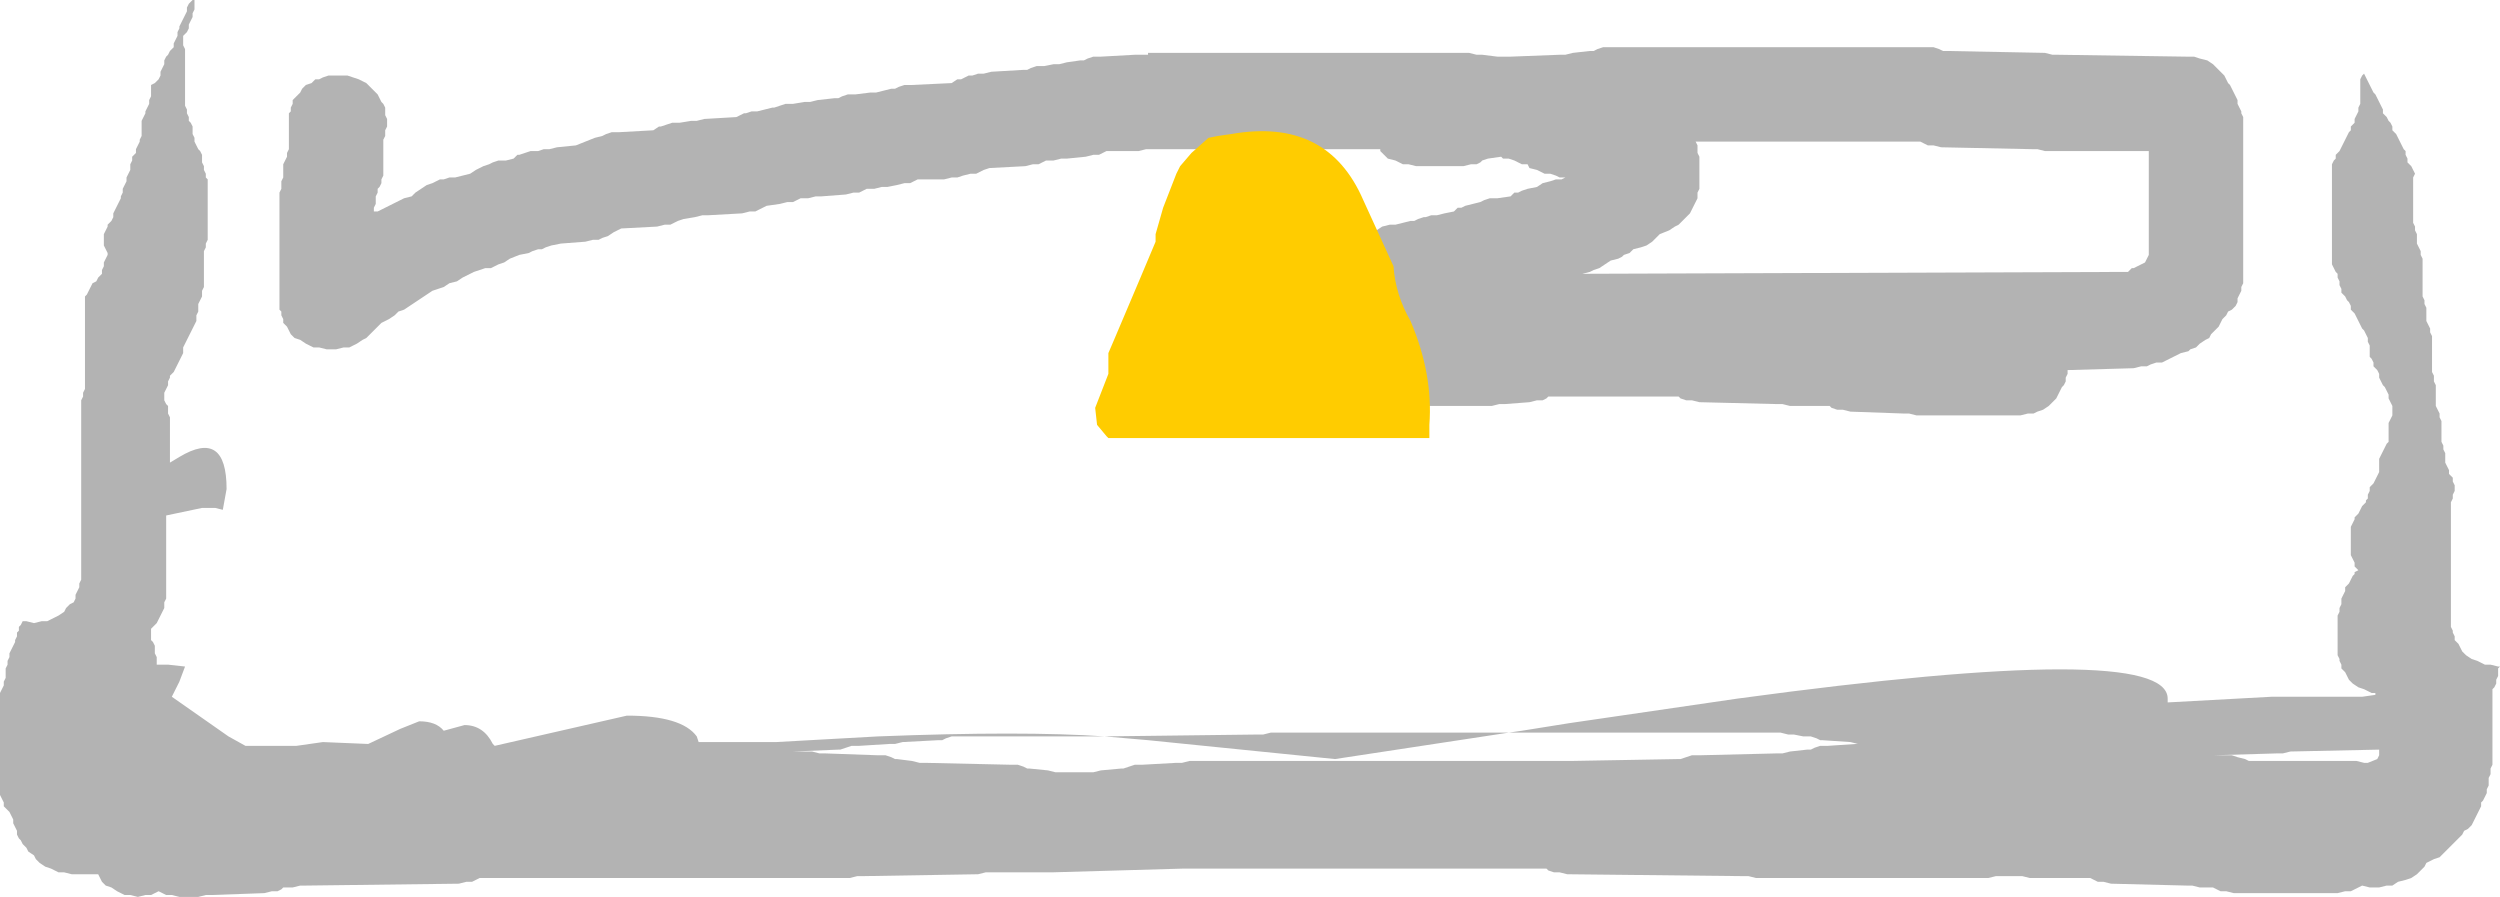 <?xml version="1.0" encoding="UTF-8" standalone="no"?>
<svg xmlns:ffdec="https://www.free-decompiler.com/flash" xmlns:xlink="http://www.w3.org/1999/xlink" ffdec:objectType="shape" height="23.75px" width="66.2px" xmlns="http://www.w3.org/2000/svg">
  <g transform="matrix(1.0, 0.0, 0.0, 1.0, 33.65, 10.65)">
    <path d="M9.0 -9.4 L17.35 -9.4 17.55 -9.4 17.7 -9.35 17.8 -9.3 17.9 -9.3 20.5 -9.25 20.7 -9.2 20.85 -9.2 24.25 -9.15 24.45 -9.15 24.6 -9.1 24.8 -9.05 24.95 -8.95 25.05 -8.85 25.15 -8.75 25.25 -8.65 25.3 -8.55 25.35 -8.45 25.4 -8.4 25.45 -8.3 25.5 -8.2 25.55 -8.1 25.6 -8.0 25.6 -7.9 25.65 -7.8 25.7 -7.7 25.7 -7.65 25.75 -7.55 25.75 -7.45 25.75 -7.35 25.75 -7.25 25.75 -7.15 25.75 -7.05 25.75 -6.95 25.75 -6.9 25.75 -6.8 25.75 -6.7 25.75 -6.6 25.75 -6.5 25.75 -6.4 25.75 -6.3 25.75 -6.2 25.75 -6.15 25.75 -6.05 25.75 -5.95 25.75 -5.85 25.75 -5.75 25.75 -5.65 25.75 -5.55 25.75 -5.45 25.75 -5.4 25.75 -5.3 25.75 -5.2 25.75 -5.1 25.75 -5.0 25.75 -4.9 25.75 -4.8 25.75 -4.7 25.75 -4.65 25.75 -4.55 25.75 -4.45 25.75 -4.35 25.75 -4.25 25.75 -4.15 25.75 -4.05 25.75 -3.95 25.75 -3.9 25.75 -3.8 25.75 -3.7 25.75 -3.6 25.75 -3.5 25.75 -3.4 25.75 -3.3 25.75 -3.2 25.75 -3.15 25.7 -3.05 25.7 -2.95 25.65 -2.85 25.6 -2.75 25.6 -2.65 25.55 -2.55 25.45 -2.45 25.35 -2.4 25.3 -2.3 25.2 -2.2 25.15 -2.1 25.1 -2.0 25.0 -1.9 24.9 -1.8 24.85 -1.7 24.75 -1.65 24.6 -1.55 24.5 -1.45 24.35 -1.4 24.3 -1.35 24.1 -1.3 23.9 -1.2 23.8 -1.15 23.7 -1.1 23.6 -1.05 23.45 -1.05 23.3 -1.0 23.2 -0.95 23.05 -0.95 22.85 -0.9 21.1 -0.85 21.1 -0.75 21.05 -0.65 21.05 -0.55 21.0 -0.45 20.95 -0.4 20.9 -0.3 20.85 -0.2 20.8 -0.1 20.7 0.0 20.6 0.1 20.45 0.2 20.3 0.25 20.2 0.3 20.05 0.3 19.85 0.35 17.1 0.35 16.9 0.3 16.75 0.3 15.35 0.25 15.15 0.2 15.0 0.2 14.85 0.15 14.8 0.1 13.75 0.1 13.55 0.05 13.4 0.05 11.35 0.0 11.15 -0.05 11.0 -0.05 10.85 -0.1 10.8 -0.15 7.35 -0.15 7.3 -0.1 7.2 -0.05 7.05 -0.05 6.85 0.0 6.2 0.05 6.05 0.05 5.85 0.1 1.85 0.1 1.65 0.05 1.5 0.05 1.3 -0.05 1.1 -0.15 1.0 -0.2 0.9 -0.3 0.85 -0.4 0.8 -0.5 0.7 -0.6 0.7 -0.7 0.65 -0.8 0.6 -0.9 0.55 -0.95 0.4 -1.05 0.3 -1.15 0.25 -1.25 0.2 -1.35 0.1 -1.45 0.1 -1.55 0.05 -1.65 0.05 -1.7 0.0 -1.8 0.0 -1.9 0.0 -2.0 0.0 -2.1 0.0 -2.2 0.0 -2.3 0.0 -2.4 0.05 -2.45 0.05 -2.55 0.1 -2.65 0.1 -2.75 0.15 -2.85 0.2 -2.95 0.25 -3.05 0.3 -3.15 0.4 -3.2 0.45 -3.3 0.6 -3.4 0.7 -3.5 0.9 -3.6 1.05 -3.7 1.2 -3.8 1.3 -3.9 1.45 -3.95 1.55 -4.05 1.6 -4.05 1.8 -4.15 1.95 -4.2 2.05 -4.3 2.1 -4.3 2.25 -4.35 2.4 -4.4 2.6 -4.45 2.8 -4.55 2.95 -4.65 3.15 -4.7 3.3 -4.7 3.5 -4.75 3.7 -4.8 3.8 -4.8 3.9 -4.85 4.05 -4.9 4.1 -4.9 4.25 -4.95 4.4 -4.95 4.6 -5.0 4.85 -5.05 4.95 -5.15 5.05 -5.15 5.15 -5.2 5.35 -5.25 5.55 -5.3 5.65 -5.35 5.8 -5.4 6.0 -5.4 6.35 -5.45 6.45 -5.55 6.55 -5.55 6.65 -5.6 6.8 -5.65 7.05 -5.7 7.2 -5.8 7.4 -5.85 7.55 -5.9 7.7 -5.9 7.8 -5.95 7.65 -5.95 7.55 -6.0 7.4 -6.05 7.25 -6.05 7.05 -6.15 6.85 -6.2 6.8 -6.3 6.65 -6.3 6.45 -6.4 6.3 -6.45 6.15 -6.45 6.1 -6.5 5.75 -6.45 5.6 -6.4 5.55 -6.35 5.45 -6.3 5.3 -6.3 5.1 -6.25 3.85 -6.25 3.65 -6.3 3.5 -6.3 3.3 -6.4 3.1 -6.45 3.0 -6.55 2.9 -6.65 2.9 -6.7 -3.15 -6.7 -3.3 -6.7 -3.5 -6.65 -4.35 -6.65 -4.45 -6.6 -4.55 -6.55 -4.7 -6.55 -4.9 -6.5 -5.4 -6.45 -5.55 -6.45 -5.75 -6.4 -5.95 -6.4 -6.05 -6.35 -6.15 -6.3 -6.3 -6.3 -6.5 -6.25 -7.45 -6.2 -7.6 -6.15 -7.7 -6.1 -7.8 -6.05 -7.95 -6.05 -8.15 -6.0 -8.3 -5.95 -8.45 -5.95 -8.65 -5.9 -9.35 -5.9 -9.45 -5.85 -9.55 -5.8 -9.7 -5.8 -9.9 -5.75 -10.15 -5.7 -10.3 -5.7 -10.5 -5.65 -10.7 -5.65 -10.8 -5.6 -10.9 -5.55 -11.05 -5.55 -11.25 -5.5 -11.9 -5.45 -12.05 -5.45 -12.25 -5.4 -12.45 -5.4 -12.55 -5.35 -12.65 -5.3 -12.8 -5.3 -13.0 -5.25 -13.35 -5.2 -13.45 -5.15 -13.55 -5.1 -13.65 -5.05 -13.8 -5.05 -14.0 -5.0 -14.9 -4.95 -15.05 -4.95 -15.25 -4.9 -15.55 -4.85 -15.7 -4.8 -15.8 -4.75 -15.9 -4.7 -16.05 -4.7 -16.25 -4.65 -17.2 -4.6 -17.4 -4.5 -17.55 -4.4 -17.7 -4.35 -17.8 -4.3 -17.95 -4.3 -18.15 -4.25 -18.8 -4.2 -19.05 -4.15 -19.2 -4.1 -19.3 -4.05 -19.4 -4.05 -19.55 -4.0 -19.65 -3.95 -19.9 -3.9 -20.15 -3.8 -20.3 -3.7 -20.45 -3.65 -20.65 -3.55 -20.8 -3.55 -21.1 -3.45 -21.2 -3.4 -21.4 -3.3 -21.55 -3.2 -21.75 -3.15 -21.9 -3.05 -22.05 -3.0 -22.2 -2.95 -22.35 -2.85 -22.5 -2.75 -22.65 -2.65 -22.8 -2.55 -22.95 -2.45 -23.1 -2.4 -23.2 -2.3 -23.35 -2.2 -23.55 -2.1 -23.65 -2.0 -23.75 -1.9 -23.85 -1.8 -23.95 -1.7 -24.05 -1.65 -24.2 -1.55 -24.4 -1.45 -24.55 -1.45 -24.75 -1.4 -25.0 -1.4 -25.2 -1.45 -25.35 -1.45 -25.55 -1.55 -25.7 -1.65 -25.85 -1.7 -25.95 -1.8 -26.0 -1.9 -26.05 -2.0 -26.15 -2.1 -26.15 -2.2 -26.2 -2.3 -26.2 -2.4 -26.25 -2.45 -26.25 -2.55 -26.25 -2.65 -26.25 -2.75 -26.25 -2.85 -26.25 -2.95 -26.25 -3.05 -26.25 -3.15 -26.25 -3.2 -26.25 -3.3 -26.25 -3.4 -26.25 -3.5 -26.25 -3.6 -26.25 -3.7 -26.25 -3.8 -26.25 -3.9 -26.25 -3.95 -26.25 -4.05 -26.25 -4.15 -26.25 -4.25 -26.25 -4.35 -26.25 -4.45 -26.25 -4.55 -26.25 -4.65 -26.25 -4.7 -26.25 -4.8 -26.25 -4.9 -26.25 -5.0 -26.25 -5.1 -26.25 -5.2 -26.25 -5.3 -26.25 -5.4 -26.25 -5.45 -26.25 -5.55 -26.2 -5.65 -26.2 -5.75 -26.2 -5.85 -26.15 -5.95 -26.15 -6.05 -26.15 -6.15 -26.15 -6.2 -26.15 -6.3 -26.1 -6.4 -26.05 -6.5 -26.05 -6.6 -26.0 -6.7 -26.0 -6.8 -26.0 -6.9 -26.0 -6.95 -26.0 -7.05 -26.0 -7.15 -26.0 -7.25 -26.0 -7.35 -26.0 -7.45 -26.0 -7.55 -26.0 -7.65 -25.95 -7.7 -25.95 -7.8 -25.9 -7.9 -25.9 -8.0 -25.8 -8.1 -25.7 -8.2 -25.65 -8.3 -25.55 -8.4 -25.4 -8.45 -25.3 -8.55 -25.2 -8.55 -25.1 -8.6 -24.95 -8.65 -24.75 -8.65 -24.65 -8.65 -24.45 -8.65 -24.3 -8.6 -24.15 -8.55 -23.95 -8.45 -23.85 -8.35 -23.75 -8.25 -23.65 -8.15 -23.6 -8.05 -23.55 -7.95 -23.5 -7.9 -23.45 -7.8 -23.45 -7.7 -23.45 -7.6 -23.4 -7.5 -23.4 -7.4 -23.4 -7.3 -23.45 -7.2 -23.45 -7.15 -23.45 -7.05 -23.5 -6.95 -23.5 -6.85 -23.5 -6.75 -23.5 -6.65 -23.5 -6.55 -23.5 -6.45 -23.5 -6.4 -23.5 -6.3 -23.5 -6.2 -23.5 -6.1 -23.5 -6.0 -23.55 -5.9 -23.55 -5.8 -23.6 -5.7 -23.65 -5.65 -23.65 -5.55 -23.7 -5.45 -23.7 -5.35 -23.7 -5.25 -23.75 -5.15 -23.75 -5.05 -23.65 -5.05 -23.45 -5.15 -23.25 -5.25 -23.15 -5.3 -22.95 -5.4 -22.75 -5.45 -22.65 -5.55 -22.5 -5.65 -22.35 -5.75 -22.2 -5.8 -22.1 -5.85 -22.0 -5.9 -21.9 -5.9 -21.75 -5.95 -21.6 -5.95 -21.4 -6.0 -21.2 -6.05 -21.05 -6.15 -20.85 -6.25 -20.7 -6.3 -20.6 -6.35 -20.45 -6.4 -20.25 -6.4 -20.05 -6.45 -19.95 -6.55 -19.9 -6.55 -19.75 -6.6 -19.6 -6.65 -19.4 -6.65 -19.25 -6.7 -19.1 -6.7 -18.9 -6.75 -18.4 -6.8 -18.15 -6.9 -17.9 -7.0 -17.7 -7.05 -17.6 -7.1 -17.45 -7.15 -17.25 -7.15 -16.35 -7.2 -16.2 -7.3 -16.15 -7.3 -16.0 -7.35 -15.85 -7.4 -15.65 -7.4 -15.35 -7.45 -15.2 -7.45 -15.0 -7.5 -14.15 -7.55 -13.95 -7.65 -13.9 -7.65 -13.75 -7.7 -13.6 -7.7 -13.4 -7.75 -13.2 -7.8 -13.15 -7.8 -13.0 -7.85 -12.85 -7.9 -12.65 -7.9 -12.35 -7.95 -12.2 -7.95 -12.0 -8.0 -11.55 -8.05 -11.45 -8.05 -11.35 -8.1 -11.2 -8.15 -11.0 -8.15 -10.6 -8.2 -10.45 -8.2 -10.25 -8.25 -10.05 -8.3 -9.95 -8.3 -9.85 -8.35 -9.7 -8.4 -9.5 -8.4 -8.45 -8.45 -8.3 -8.55 -8.2 -8.55 -8.1 -8.6 -8.0 -8.65 -7.9 -8.65 -7.75 -8.7 -7.6 -8.7 -7.4 -8.75 -6.55 -8.8 -6.45 -8.8 -6.35 -8.85 -6.2 -8.9 -6.0 -8.9 -5.75 -8.95 -5.6 -8.95 -5.4 -9.0 -5.05 -9.05 -4.95 -9.05 -4.85 -9.1 -4.7 -9.15 -4.5 -9.15 -3.6 -9.2 -3.45 -9.2 -3.25 -9.2 -3.25 -9.25 5.25 -9.25 5.45 -9.2 5.6 -9.2 6.0 -9.15 6.15 -9.15 6.2 -9.15 6.35 -9.15 7.65 -9.2 7.8 -9.2 8.0 -9.25 8.45 -9.3 8.55 -9.3 8.65 -9.35 8.8 -9.4 9.0 -9.4 M8.45 -3.45 L8.25 -3.4 22.7 -3.45 22.8 -3.55 22.85 -3.55 23.05 -3.65 23.15 -3.7 23.2 -3.8 23.25 -3.9 23.25 -4.0 23.25 -4.1 23.25 -4.2 23.25 -4.3 23.25 -4.4 23.25 -4.45 23.25 -4.55 23.25 -4.65 23.25 -4.75 23.25 -4.85 23.25 -4.95 23.25 -5.05 23.25 -5.15 23.25 -5.2 23.25 -5.3 23.25 -5.4 23.25 -5.5 23.25 -5.6 23.25 -5.7 23.25 -5.8 23.25 -5.9 23.25 -5.95 23.25 -6.05 23.25 -6.15 23.25 -6.25 23.25 -6.35 23.25 -6.45 23.25 -6.55 23.25 -6.65 20.5 -6.65 20.3 -6.7 20.15 -6.7 17.75 -6.75 17.55 -6.8 17.4 -6.8 17.3 -6.85 17.2 -6.9 11.25 -6.9 11.3 -6.8 11.3 -6.7 11.3 -6.6 11.35 -6.5 11.35 -6.4 11.35 -6.3 11.35 -6.2 11.35 -6.15 11.35 -6.05 11.35 -5.95 11.35 -5.85 11.35 -5.75 11.35 -5.65 11.3 -5.55 11.3 -5.45 11.3 -5.4 11.25 -5.3 11.2 -5.2 11.15 -5.1 11.1 -5.0 11.0 -4.9 10.9 -4.8 10.8 -4.7 10.7 -4.65 10.55 -4.55 10.3 -4.45 10.2 -4.35 10.1 -4.25 9.95 -4.15 9.8 -4.1 9.6 -4.05 9.5 -3.95 9.35 -3.9 9.3 -3.85 9.2 -3.8 9.0 -3.75 8.85 -3.65 8.7 -3.55 8.55 -3.5 8.45 -3.45 M29.15 -8.3 L29.2 -8.2 29.25 -8.15 29.3 -8.05 29.35 -7.95 29.4 -7.85 29.45 -7.75 29.45 -7.65 29.55 -7.55 29.6 -7.45 29.65 -7.4 29.7 -7.3 29.7 -7.2 29.8 -7.1 29.85 -7.0 29.9 -6.9 29.95 -6.8 30.0 -6.7 30.05 -6.65 30.05 -6.55 30.1 -6.45 30.1 -6.35 30.2 -6.25 30.25 -6.15 30.3 -6.05 30.25 -5.95 30.25 -5.9 30.25 -5.8 30.25 -5.7 30.25 -5.6 30.25 -5.5 30.25 -5.4 30.25 -5.3 30.25 -5.2 30.25 -5.15 30.25 -5.05 30.25 -4.95 30.25 -4.85 30.25 -4.75 30.3 -4.65 30.3 -4.55 30.35 -4.45 30.35 -4.4 30.35 -4.3 30.35 -4.2 30.4 -4.1 30.45 -4.0 30.45 -3.9 30.5 -3.8 30.5 -3.7 30.5 -3.65 30.5 -3.55 30.5 -3.45 30.5 -3.35 30.5 -3.25 30.5 -3.15 30.5 -3.05 30.5 -2.95 30.5 -2.9 30.5 -2.8 30.55 -2.7 30.55 -2.6 30.6 -2.5 30.6 -2.4 30.6 -2.3 30.6 -2.2 30.6 -2.15 30.65 -2.05 30.7 -1.95 30.7 -1.85 30.75 -1.75 30.75 -1.65 30.75 -1.55 30.75 -1.45 30.75 -1.4 30.75 -1.3 30.75 -1.2 30.75 -1.1 30.75 -1.0 30.75 -0.9 30.75 -0.8 30.8 -0.7 30.8 -0.65 30.8 -0.55 30.85 -0.45 30.85 -0.35 30.85 -0.25 30.85 -0.15 30.85 -0.05 30.85 0.05 30.85 0.1 30.9 0.2 30.95 0.3 30.95 0.4 31.0 0.5 31.0 0.6 31.0 0.7 31.0 0.8 31.0 0.85 31.0 0.95 31.0 1.05 31.05 1.15 31.05 1.25 31.1 1.35 31.1 1.45 31.1 1.55 31.1 1.6 31.15 1.7 31.2 1.8 31.2 1.9 31.3 2.0 31.3 2.1 31.35 2.2 31.35 2.3 31.35 2.35 31.3 2.45 31.3 2.55 31.25 2.65 31.25 2.75 31.25 2.85 31.25 2.95 31.25 3.05 31.25 3.1 31.25 3.2 31.25 3.3 31.25 3.4 31.25 3.5 31.25 3.6 31.25 3.7 31.25 3.8 31.25 3.85 31.25 3.95 31.25 4.05 31.25 4.15 31.25 4.25 31.25 4.35 31.25 4.45 31.25 4.55 31.25 4.6 31.25 4.7 31.25 4.8 31.25 4.9 31.25 5.0 31.25 5.1 31.25 5.2 31.25 5.3 31.25 5.35 31.25 5.45 31.25 5.55 31.25 5.65 31.25 5.75 31.25 5.85 31.25 5.95 31.3 6.05 31.3 6.1 31.35 6.2 31.35 6.3 31.45 6.4 31.5 6.5 31.55 6.6 31.65 6.7 31.8 6.8 31.95 6.85 32.15 6.95 32.3 6.95 32.5 7.0 32.55 7.0 32.5 7.05 32.5 7.15 32.5 7.25 32.45 7.35 32.45 7.45 32.4 7.55 32.35 7.6 32.35 7.7 32.35 7.8 32.35 7.9 32.35 8.0 32.35 8.1 32.35 8.2 32.35 8.3 32.35 8.35 32.35 8.45 32.35 8.55 32.35 8.65 32.35 8.75 32.35 8.85 32.35 8.95 32.35 9.05 32.35 9.1 32.35 9.2 32.35 9.3 32.35 9.4 32.35 9.5 32.35 9.6 32.3 9.7 32.3 9.8 32.3 9.85 32.25 9.95 32.25 10.05 32.25 10.15 32.2 10.25 32.2 10.35 32.15 10.45 32.1 10.55 32.05 10.6 32.05 10.7 32.0 10.8 31.95 10.9 31.9 11.0 31.85 11.1 31.8 11.2 31.7 11.3 31.6 11.35 31.55 11.45 31.45 11.55 31.35 11.65 31.25 11.75 31.15 11.85 31.05 11.95 30.95 12.05 30.8 12.1 30.6 12.2 30.55 12.3 30.45 12.4 30.35 12.5 30.2 12.6 30.05 12.65 29.85 12.7 29.7 12.8 29.55 12.8 29.35 12.85 29.1 12.85 28.9 12.8 28.8 12.85 28.7 12.9 28.6 12.95 28.45 12.95 28.25 13.0 25.5 13.0 25.3 12.95 25.15 12.95 25.05 12.9 24.95 12.85 24.6 12.85 24.4 12.8 24.25 12.8 22.25 12.75 22.05 12.7 21.9 12.7 21.8 12.65 21.7 12.6 20.1 12.6 19.9 12.55 19.75 12.55 19.6 12.55 19.35 12.55 19.2 12.55 19.0 12.6 12.85 12.6 12.65 12.55 12.5 12.55 7.85 12.5 7.65 12.45 7.5 12.45 7.35 12.4 7.3 12.35 -2.3 12.35 -5.8 12.45 -7.35 12.45 -7.4 12.45 -7.55 12.45 -7.75 12.5 -10.8 12.55 -10.95 12.55 -11.15 12.6 -20.95 12.6 -21.05 12.65 -21.15 12.7 -21.3 12.7 -21.5 12.75 -25.55 12.8 -25.7 12.8 -25.9 12.85 -26.15 12.85 -26.2 12.9 -26.3 12.95 -26.45 12.95 -26.65 13.0 -28.05 13.05 -28.2 13.05 -28.4 13.1 -28.9 13.1 -29.1 13.05 -29.25 13.05 -29.45 12.95 -29.65 13.05 -29.8 13.05 -30.0 13.1 -30.2 13.05 -30.35 13.05 -30.55 12.95 -30.7 12.85 -30.85 12.8 -30.95 12.7 -31.0 12.6 -31.05 12.5 -31.75 12.5 -31.95 12.45 -32.1 12.45 -32.3 12.35 -32.45 12.3 -32.6 12.2 -32.7 12.1 -32.75 12.0 -32.9 11.9 -32.95 11.8 -33.05 11.7 -33.1 11.6 -33.15 11.55 -33.2 11.45 -33.2 11.35 -33.25 11.25 -33.3 11.15 -33.3 11.05 -33.35 10.95 -33.4 10.85 -33.45 10.8 -33.55 10.7 -33.55 10.6 -33.6 10.5 -33.65 10.4 -33.65 10.3 -33.65 10.2 -33.65 10.1 -33.65 10.05 -33.65 9.95 -33.65 9.85 -33.65 9.75 -33.65 9.65 -33.65 9.55 -33.65 9.45 -33.65 9.35 -33.65 9.3 -33.65 9.2 -33.65 9.1 -33.65 9.0 -33.65 8.9 -33.65 8.8 -33.65 8.7 -33.65 8.6 -33.65 8.55 -33.65 8.45 -33.65 8.35 -33.65 8.25 -33.65 8.15 -33.65 8.05 -33.65 7.95 -33.65 7.85 -33.65 7.8 -33.65 7.7 -33.6 7.6 -33.55 7.5 -33.55 7.4 -33.5 7.3 -33.5 7.2 -33.5 7.1 -33.5 7.05 -33.45 6.95 -33.45 6.85 -33.4 6.75 -33.4 6.65 -33.35 6.55 -33.3 6.45 -33.25 6.35 -33.25 6.3 -33.2 6.2 -33.2 6.1 -33.15 6.05 -33.15 5.95 -33.1 5.9 -33.05 5.8 -32.95 5.8 -32.75 5.85 -32.55 5.8 -32.4 5.8 -32.3 5.75 -32.2 5.7 -32.1 5.65 -31.95 5.55 -31.9 5.45 -31.8 5.35 -31.7 5.3 -31.65 5.2 -31.65 5.1 -31.6 5.0 -31.55 4.9 -31.55 4.8 -31.5 4.7 -31.5 4.6 -31.5 4.55 -31.5 4.45 -31.5 4.35 -31.5 4.25 -31.5 4.15 -31.5 4.05 -31.5 3.95 -31.5 3.85 -31.5 3.8 -31.5 3.7 -31.5 3.6 -31.5 3.5 -31.5 3.4 -31.5 3.3 -31.5 3.2 -31.5 3.1 -31.5 3.05 -31.5 2.95 -31.5 2.85 -31.5 2.75 -31.5 2.65 -31.5 2.55 -31.5 2.45 -31.5 2.35 -31.5 2.3 -31.5 2.2 -31.5 2.1 -31.5 2.0 -31.5 1.9 -31.5 1.8 -31.5 1.7 -31.5 1.6 -31.5 1.55 -31.5 1.45 -31.5 1.35 -31.5 1.25 -31.5 1.15 -31.5 1.05 -31.5 0.95 -31.5 0.85 -31.5 0.8 -31.5 0.7 -31.5 0.6 -31.5 0.5 -31.5 0.4 -31.5 0.3 -31.5 0.2 -31.5 0.1 -31.5 0.05 -31.5 -0.05 -31.45 -0.15 -31.45 -0.25 -31.4 -0.35 -31.4 -0.45 -31.4 -0.55 -31.4 -0.65 -31.4 -0.7 -31.4 -0.8 -31.4 -0.9 -31.4 -1.0 -31.4 -1.1 -31.4 -1.2 -31.4 -1.3 -31.4 -1.4 -31.4 -1.45 -31.4 -1.55 -31.4 -1.65 -31.4 -1.75 -31.4 -1.85 -31.4 -1.95 -31.4 -2.05 -31.4 -2.15 -31.4 -2.2 -31.4 -2.3 -31.4 -2.4 -31.4 -2.5 -31.4 -2.6 -31.4 -2.7 -31.4 -2.8 -31.35 -2.85 -31.3 -2.95 -31.25 -3.05 -31.2 -3.15 -31.1 -3.2 -31.05 -3.3 -30.95 -3.4 -30.95 -3.5 -30.9 -3.6 -30.9 -3.7 -30.85 -3.8 -30.8 -3.9 -30.8 -3.95 -30.85 -4.05 -30.9 -4.15 -30.9 -4.25 -30.9 -4.35 -30.9 -4.45 -30.85 -4.55 -30.8 -4.65 -30.8 -4.7 -30.7 -4.8 -30.65 -4.9 -30.65 -5.0 -30.6 -5.1 -30.55 -5.2 -30.5 -5.3 -30.45 -5.4 -30.45 -5.45 -30.4 -5.55 -30.4 -5.65 -30.35 -5.75 -30.3 -5.85 -30.3 -5.95 -30.25 -6.05 -30.2 -6.15 -30.2 -6.2 -30.2 -6.3 -30.15 -6.4 -30.15 -6.5 -30.05 -6.6 -30.05 -6.7 -30.0 -6.8 -29.95 -6.9 -29.95 -6.95 -29.9 -7.05 -29.9 -7.15 -29.9 -7.25 -29.9 -7.35 -29.9 -7.45 -29.85 -7.55 -29.8 -7.65 -29.8 -7.7 -29.75 -7.8 -29.7 -7.9 -29.7 -8.0 -29.65 -8.1 -29.65 -8.2 -29.65 -8.3 -29.65 -8.4 -29.55 -8.45 -29.45 -8.55 -29.4 -8.65 -29.4 -8.75 -29.35 -8.85 -29.3 -8.95 -29.3 -9.05 -29.25 -9.15 -29.2 -9.2 -29.15 -9.3 -29.05 -9.4 -29.05 -9.5 -29.0 -9.6 -28.95 -9.7 -28.95 -9.8 -28.9 -9.9 -28.9 -9.95 -28.85 -10.05 -28.8 -10.15 -28.75 -10.25 -28.7 -10.35 -28.7 -10.45 -28.65 -10.55 -28.55 -10.65 -28.5 -10.65 -28.5 -10.55 -28.5 -10.45 -28.5 -10.4 -28.55 -10.3 -28.55 -10.2 -28.6 -10.1 -28.65 -10.0 -28.65 -9.9 -28.7 -9.8 -28.8 -9.7 -28.8 -9.65 -28.8 -9.55 -28.8 -9.45 -28.75 -9.35 -28.75 -9.25 -28.75 -9.15 -28.75 -9.05 -28.75 -8.95 -28.75 -8.9 -28.75 -8.8 -28.75 -8.7 -28.75 -8.6 -28.75 -8.5 -28.75 -8.4 -28.75 -8.3 -28.75 -8.2 -28.75 -8.15 -28.75 -8.05 -28.75 -7.95 -28.75 -7.85 -28.7 -7.75 -28.7 -7.65 -28.65 -7.55 -28.65 -7.45 -28.6 -7.4 -28.55 -7.3 -28.55 -7.2 -28.55 -7.1 -28.5 -7.0 -28.5 -6.9 -28.45 -6.8 -28.4 -6.7 -28.35 -6.65 -28.3 -6.55 -28.3 -6.45 -28.3 -6.35 -28.25 -6.25 -28.25 -6.15 -28.2 -6.05 -28.2 -5.95 -28.15 -5.9 -28.15 -5.8 -28.15 -5.7 -28.15 -5.6 -28.15 -5.5 -28.15 -5.4 -28.15 -5.3 -28.15 -5.2 -28.15 -5.15 -28.15 -5.05 -28.15 -4.95 -28.15 -4.85 -28.15 -4.75 -28.15 -4.65 -28.15 -4.55 -28.15 -4.45 -28.15 -4.4 -28.15 -4.3 -28.2 -4.2 -28.2 -4.1 -28.25 -4.0 -28.25 -3.9 -28.25 -3.8 -28.25 -3.7 -28.25 -3.65 -28.25 -3.55 -28.25 -3.45 -28.25 -3.35 -28.25 -3.25 -28.25 -3.15 -28.25 -3.05 -28.3 -2.95 -28.3 -2.9 -28.3 -2.8 -28.35 -2.7 -28.4 -2.6 -28.4 -2.5 -28.4 -2.4 -28.45 -2.3 -28.45 -2.2 -28.45 -2.15 -28.5 -2.05 -28.55 -1.95 -28.6 -1.85 -28.65 -1.75 -28.7 -1.65 -28.75 -1.55 -28.8 -1.45 -28.8 -1.4 -28.8 -1.3 -28.85 -1.2 -28.9 -1.1 -28.95 -1.0 -29.0 -0.9 -29.05 -0.8 -29.15 -0.7 -29.15 -0.65 -29.2 -0.55 -29.2 -0.45 -29.25 -0.35 -29.3 -0.25 -29.3 -0.15 -29.3 -0.1 -29.3 -0.05 -29.25 0.05 -29.2 0.1 -29.2 0.2 -29.2 0.3 -29.15 0.4 -29.15 0.5 -29.15 0.6 -29.15 0.7 -29.15 0.8 -29.15 0.85 -29.15 0.95 -29.15 1.05 -29.15 1.15 -29.15 1.25 -29.15 1.35 -29.15 1.45 -29.15 1.55 -29.15 1.6 -28.9 1.45 Q-27.65 0.7 -27.65 2.3 L-27.75 2.85 -27.95 2.8 -28.15 2.8 -28.3 2.8 -29.25 3.0 -29.25 3.05 -29.25 3.1 -29.25 3.2 -29.25 3.3 -29.25 3.4 -29.25 3.5 -29.25 3.6 -29.25 3.7 -29.25 3.8 -29.25 3.85 -29.25 3.95 -29.25 4.05 -29.25 4.15 -29.25 4.25 -29.25 4.35 -29.25 4.45 -29.25 4.55 -29.25 4.6 -29.25 4.7 -29.25 4.8 -29.25 4.9 -29.25 5.0 -29.25 5.1 -29.25 5.2 -29.3 5.3 -29.3 5.35 -29.3 5.45 -29.35 5.55 -29.4 5.65 -29.45 5.75 -29.5 5.85 -29.6 5.95 -29.65 6.0 -29.65 6.1 -29.65 6.2 -29.65 6.3 -29.6 6.35 -29.55 6.45 -29.55 6.55 -29.55 6.65 -29.5 6.75 -29.5 6.85 -29.5 6.95 -29.2 6.95 -28.75 7.0 -28.9 7.4 -29.1 7.8 -27.6 8.85 -27.15 9.1 -25.8 9.1 -25.1 9.0 -23.9 9.05 -23.05 8.65 -22.55 8.45 Q-22.1 8.45 -21.9 8.7 L-21.35 8.55 Q-20.85 8.55 -20.6 9.05 L-20.55 9.1 -17.05 8.3 Q-15.6 8.3 -15.2 8.85 L-15.15 9.0 -15.1 9.0 -13.25 9.0 -13.1 9.0 -10.4 8.85 Q-6.55 8.7 -4.4 8.85 L-8.25 8.85 -8.45 8.85 -8.6 8.9 -8.7 8.95 -8.8 8.95 -9.75 9.0 -9.95 9.05 -10.1 9.05 -10.9 9.1 -11.1 9.1 -11.25 9.15 -11.4 9.2 -11.45 9.2 -12.65 9.25 -12.15 9.25 -11.95 9.3 -11.8 9.3 -10.4 9.35 -10.2 9.35 -10.05 9.4 -9.95 9.45 -9.9 9.45 -9.5 9.5 -9.3 9.55 -9.15 9.55 -6.9 9.6 -6.7 9.6 -6.55 9.65 -6.45 9.7 -6.4 9.7 -5.9 9.75 -5.7 9.8 -5.55 9.8 -4.85 9.8 -4.7 9.8 -4.5 9.75 -3.95 9.7 -3.9 9.7 -3.75 9.65 -3.6 9.6 -3.4 9.6 -2.5 9.55 -2.35 9.55 -2.15 9.5 3.1 9.5 7.95 9.5 10.8 9.45 10.85 9.45 11.0 9.4 11.15 9.35 11.35 9.35 13.4 9.3 13.55 9.3 13.75 9.25 14.2 9.2 14.3 9.2 14.4 9.15 14.55 9.1 14.75 9.1 15.5 9.05 15.55 9.05 15.35 9.0 14.6 8.95 14.55 8.95 14.45 8.9 14.3 8.85 14.1 8.85 13.85 8.8 13.7 8.8 13.5 8.75 6.3 8.75 6.65 8.7 7.9 8.5 12.35 7.85 Q23.75 6.3 23.75 7.85 L23.75 7.95 26.5 7.8 28.6 7.8 28.9 7.8 29.25 7.75 29.25 7.7 29.15 7.7 28.95 7.6 28.8 7.55 28.65 7.45 28.55 7.35 28.5 7.25 28.45 7.15 28.35 7.05 28.35 6.95 28.3 6.85 28.3 6.8 28.25 6.7 28.25 6.6 28.25 6.5 28.25 6.4 28.25 6.3 28.25 6.2 28.25 6.1 28.25 6.05 28.25 5.95 28.25 5.85 28.25 5.75 28.25 5.65 28.3 5.55 28.3 5.45 28.35 5.35 28.35 5.3 28.35 5.2 28.4 5.1 28.45 5.0 28.45 4.9 28.55 4.8 28.6 4.7 28.65 4.6 28.7 4.55 28.7 4.5 28.8 4.45 28.7 4.35 28.7 4.25 28.65 4.15 28.6 4.05 28.6 3.95 28.6 3.85 28.6 3.8 28.6 3.7 28.6 3.6 28.6 3.5 28.6 3.4 28.6 3.3 28.65 3.2 28.7 3.1 28.7 3.05 28.8 2.95 28.85 2.85 28.9 2.75 29.0 2.65 29.0 2.6 29.05 2.55 29.05 2.45 29.1 2.35 29.1 2.25 29.2 2.15 29.25 2.05 29.3 1.95 29.35 1.85 29.35 1.8 29.35 1.7 29.35 1.6 29.35 1.5 29.4 1.4 29.45 1.3 29.5 1.2 29.55 1.1 29.6 1.05 29.6 0.95 29.6 0.85 29.6 0.75 29.6 0.65 29.6 0.55 29.65 0.45 29.7 0.35 29.7 0.3 29.7 0.2 29.7 0.1 29.65 0.0 29.6 -0.1 29.6 -0.2 29.55 -0.3 29.5 -0.4 29.45 -0.45 29.4 -0.55 29.35 -0.65 29.35 -0.75 29.3 -0.85 29.2 -0.95 29.2 -1.05 29.15 -1.15 29.1 -1.2 29.1 -1.3 29.1 -1.4 29.1 -1.5 29.05 -1.6 29.05 -1.7 29.0 -1.8 28.95 -1.9 28.9 -1.95 28.85 -2.05 28.8 -2.15 28.75 -2.25 28.7 -2.35 28.6 -2.45 28.6 -2.55 28.55 -2.65 28.5 -2.7 28.45 -2.8 28.35 -2.9 28.35 -3.0 28.3 -3.1 28.3 -3.2 28.25 -3.3 28.25 -3.4 28.2 -3.45 28.15 -3.55 28.1 -3.65 28.1 -3.75 28.1 -3.85 28.1 -3.95 28.1 -4.05 28.1 -4.15 28.1 -4.2 28.1 -4.3 28.1 -4.4 28.1 -4.5 28.1 -4.6 28.1 -4.7 28.1 -4.8 28.1 -4.9 28.1 -4.95 28.1 -5.05 28.1 -5.15 28.1 -5.25 28.1 -5.35 28.1 -5.45 28.1 -5.55 28.1 -5.65 28.1 -5.7 28.1 -5.8 28.1 -5.9 28.1 -6.0 28.1 -6.1 28.1 -6.2 28.1 -6.3 28.15 -6.4 28.2 -6.45 28.2 -6.55 28.3 -6.65 28.35 -6.75 28.4 -6.85 28.45 -6.95 28.5 -7.05 28.55 -7.15 28.6 -7.2 28.6 -7.3 28.7 -7.4 28.7 -7.5 28.75 -7.6 28.8 -7.7 28.8 -7.8 28.85 -7.9 28.85 -7.95 28.85 -8.05 28.85 -8.15 28.85 -8.25 28.85 -8.35 28.85 -8.45 28.85 -8.55 28.9 -8.65 28.95 -8.7 29.0 -8.6 29.05 -8.5 29.1 -8.4 29.15 -8.3 M25.25 9.35 L25.45 9.35 25.6 9.4 25.8 9.45 25.9 9.5 28.75 9.5 28.95 9.55 29.05 9.55 29.3 9.45 29.35 9.35 29.35 9.3 29.35 9.2 27.0 9.25 26.8 9.3 26.65 9.3 24.95 9.35 25.25 9.35 M6.3 8.75 L1.7 9.45 -3.25 8.95 -4.4 8.85 -0.35 8.8 -0.2 8.8 0.0 8.75 6.3 8.75" fill="#000000" fill-opacity="0.298" fill-rule="evenodd" stroke="none"/>
    <path d="M3.7 -2.15 Q4.3 -0.75 4.2 0.6 L4.2 0.95 -1.65 0.95 -1.8 0.95 -2.15 0.95 -4.3 0.95 -4.35 0.9 -4.6 0.6 -4.65 0.15 -4.3 -0.75 -4.3 -0.9 -4.3 -1.1 -4.3 -1.3 -4.15 -1.65 -3.45 -3.3 -3.05 -4.25 -3.05 -4.45 -2.85 -5.15 -2.5 -6.05 -2.4 -6.25 -2.1 -6.6 -1.65 -7.0 -1.4 -7.05 -1.05 -7.1 Q1.5 -7.55 2.45 -5.35 L3.25 -3.6 Q3.3 -2.85 3.7 -2.15" fill="#ffcc00" fill-rule="evenodd" stroke="none"/>
  </g>
</svg>
